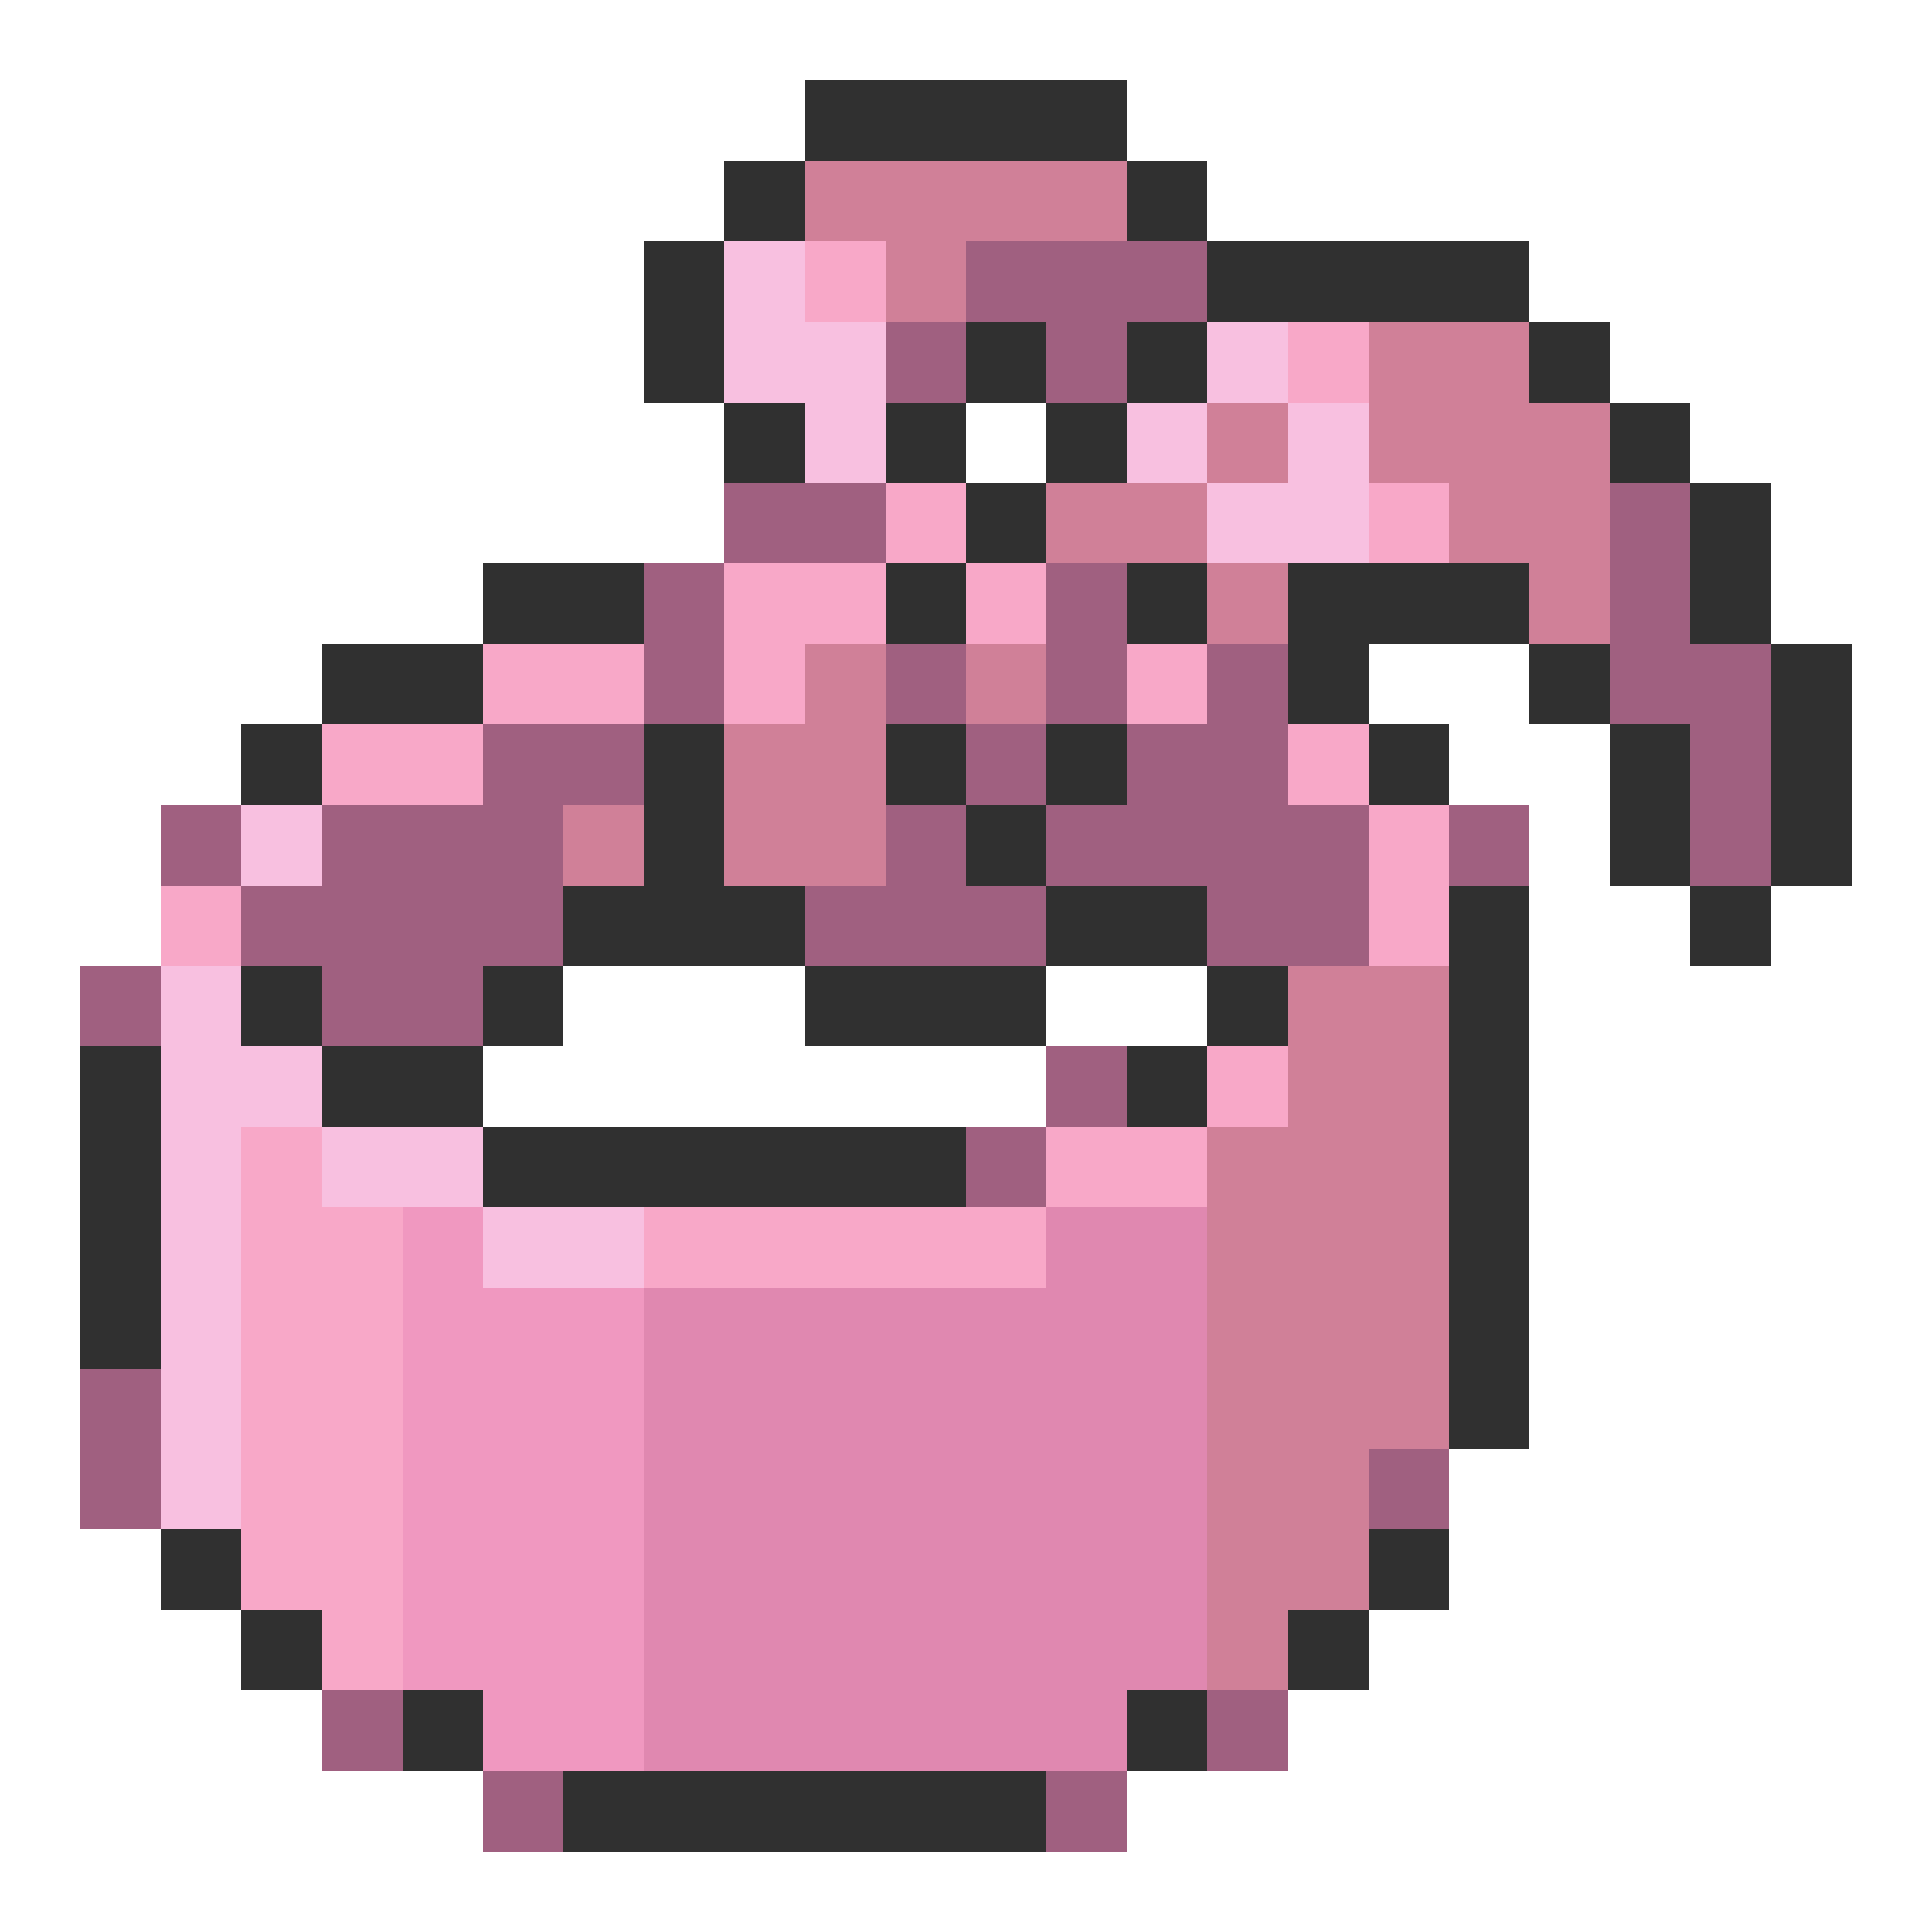 <svg xmlns="http://www.w3.org/2000/svg" viewBox="0 -0.5 24 24" shape-rendering="crispEdges">
<path stroke="#303030" d="M10 1h4M9 2h1M14 2h1M8 3h1M15 3h4M8 4h1M12 4h1M14 4h1M19 4h1M9 5h1M11 5h1M13 5h1M20 5h1M12 6h1M21 6h1M6 7h2M11 7h1M14 7h1M16 7h3M21 7h1M4 8h2M16 8h1M19 8h1M22 8h1M3 9h1M8 9h1M11 9h1M13 9h1M17 9h1M20 9h1M22 9h1M8 10h1M12 10h1M20 10h1M22 10h1M7 11h3M13 11h2M18 11h1M21 11h1M3 12h1M6 12h1M10 12h3M15 12h1M18 12h1M1 13h1M4 13h2M14 13h1M18 13h1M1 14h1M6 14h6M18 14h1M1 15h1M18 15h1M1 16h1M18 16h1M18 17h1M2 19h1M17 19h1M3 20h1M16 20h1M5 21h1M14 21h1M7 22h6" />
<path stroke="#d08098" d="M10 2h4M11 3h1M17 4h2M15 5h1M17 5h3M13 6h2M18 6h2M15 7h1M19 7h1M10 8h1M12 8h1M9 9h2M7 10h1M9 10h2M16 12h2M16 13h2M15 14h3M15 15h3M15 16h3M15 17h3M15 18h2M15 19h2M15 20h1" />
<path stroke="#f8c0e0" d="M9 3h1M9 4h2M15 4h1M10 5h1M14 5h1M16 5h1M15 6h2M3 10h1M2 12h1M2 13h2M2 14h1M4 14h2M2 15h1M6 15h2M2 16h1M2 17h1M2 18h1" />
<path stroke="#f8a8c8" d="M10 3h1M16 4h1M11 6h1M17 6h1M9 7h2M12 7h1M6 8h2M9 8h1M14 8h1M4 9h2M16 9h1M17 10h1M2 11h1M17 11h1M15 13h1M3 14h1M13 14h2M3 15h2M8 15h5M3 16h2M3 17h2M3 18h2M3 19h2M4 20h1" />
<path stroke="#a06080" d="M12 3h3M11 4h1M13 4h1M9 6h2M20 6h1M8 7h1M13 7h1M20 7h1M8 8h1M11 8h1M13 8h1M15 8h1M20 8h2M6 9h2M12 9h1M14 9h2M21 9h1M2 10h1M4 10h3M11 10h1M13 10h4M18 10h1M21 10h1M3 11h4M10 11h3M15 11h2M1 12h1M4 12h2M13 13h1M12 14h1M1 17h1M1 18h1M17 18h1M4 21h1M15 21h1M6 22h1M13 22h1" />
<path stroke="#f098c0" d="M5 15h1M5 16h3M5 17h3M5 18h3M5 19h3M5 20h3M6 21h2" />
<path stroke="#e088b0" d="M13 15h2M8 16h7M8 17h7M8 18h7M8 19h7M8 20h7M8 21h6" />
</svg>